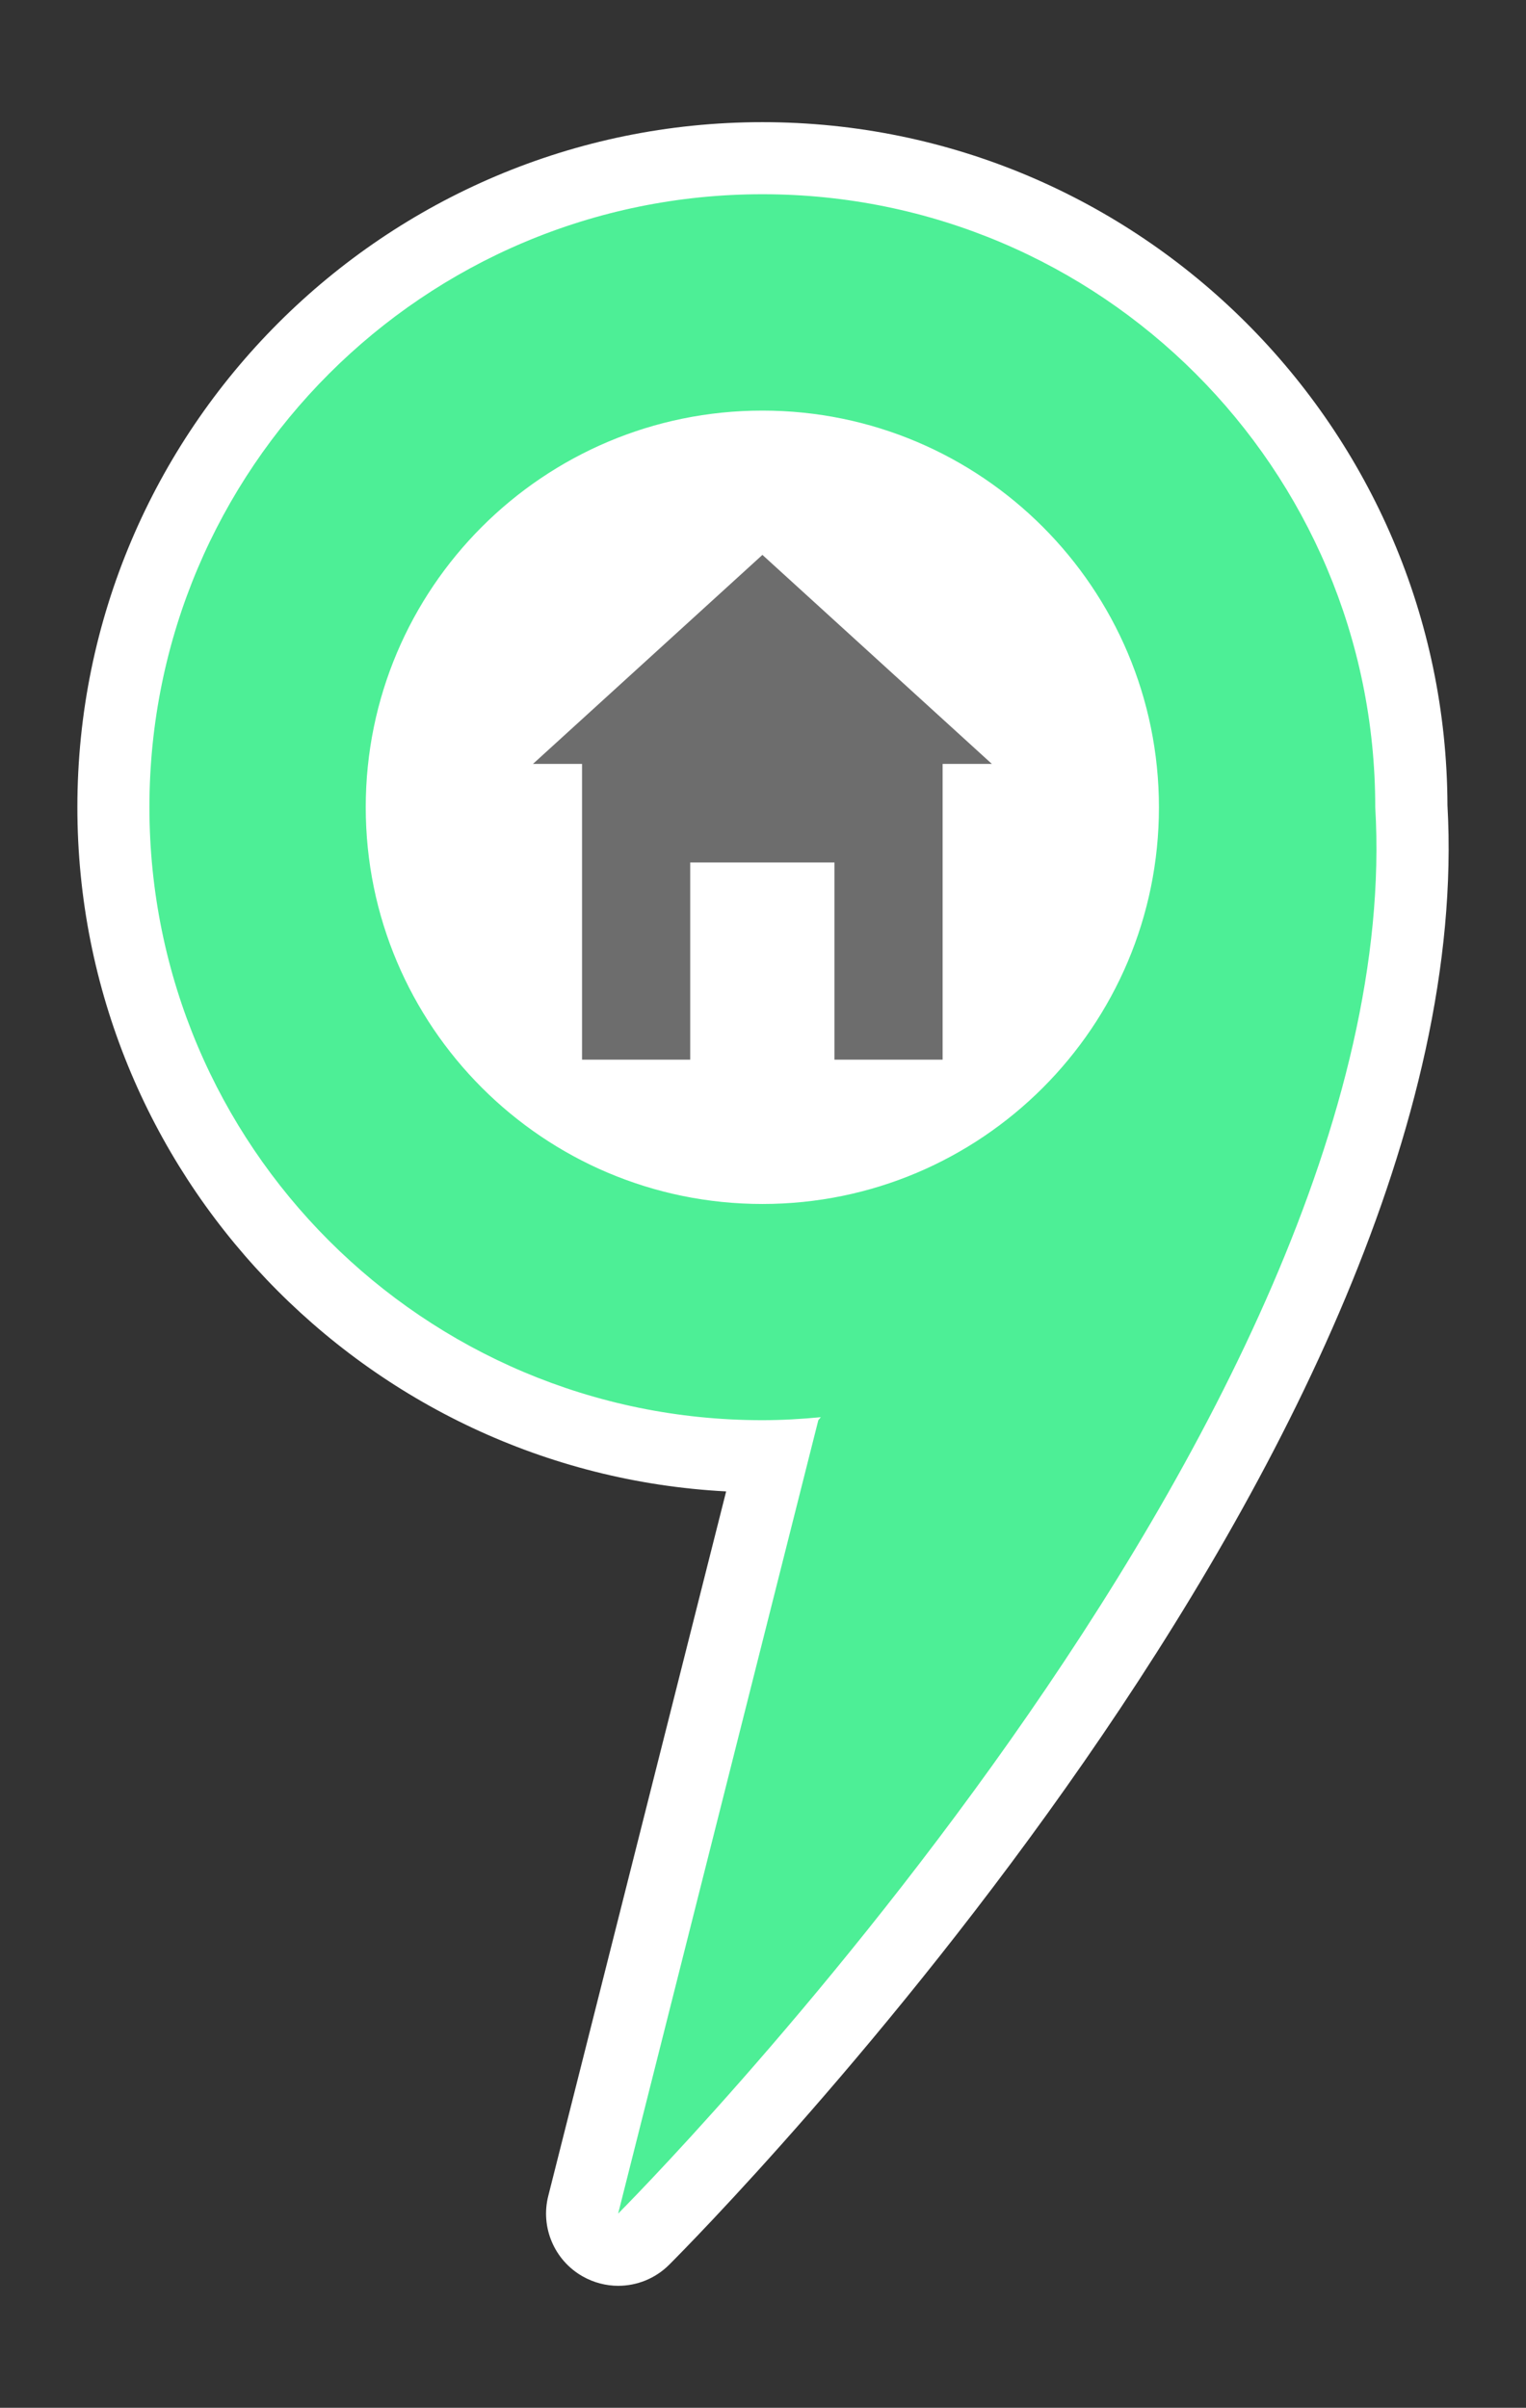 <?xml version="1.0" encoding="utf-8"?>
<!-- Generator: Adobe Illustrator 26.1.0, SVG Export Plug-In . SVG Version: 6.00 Build 0)  -->
<svg version="1.1" id="Layer_1" xmlns="http://www.w3.org/2000/svg" xmlns:xlink="http://www.w3.org/1999/xlink" x="0px" y="0px"
	 viewBox="0 0 91.71 144.67" style="enable-background:new 0 0 91.71 144.67;" xml:space="preserve">
<rect x="0" y="0" width="91.71" height="144.67" fill="#333333" stroke="none"/>
<style type="text/css">
	.st0{fill:#FFFFFF;}
	.st1{fill:#F2E581;}
	.st2{fill:#6D6D6D;}
	.st3{fill:#4DEF96;}
	.st4{fill:#EA5050;}
	.st5{fill:#1E98FF;}
</style>
<circle class="st0" cx="45.82" cy="48.5" r="28.17"/>
<path class="st3" d="M37.15,135.17c-0.36,0-0.73-0.09-1.07-0.28c-0.85-0.48-1.27-1.47-1.03-2.41L46.4,87.5
	c-0.2,0-0.39,0.01-0.59,0.01c-21.5,0-39-17.5-39-39s17.5-39,39-39s39,17.5,39,39c2.2,37.25-44.16,84.06-46.13,86.03
	C38.27,134.95,37.71,135.17,37.15,135.17z M45.82,26.84c-11.95,0-21.67,9.72-21.67,21.67s9.72,21.67,21.67,21.67
	s21.67-9.72,21.67-21.67S57.76,26.84,45.82,26.84z"/>
<path class="st0" d="M45.82,11.67c20.34,0,36.83,16.49,36.83,36.83c2.17,36.83-45.5,84.5-45.5,84.5l12.03-47.67l0.15-0.18
	c-1.16,0.11-2.33,0.18-3.52,0.18c-20.34,0-36.83-16.49-36.83-36.83S25.48,11.67,45.82,11.67 M45.82,72.34
	c13.16,0,23.83-10.67,23.83-23.83S58.98,24.67,45.82,24.67S21.98,35.34,21.98,48.5S32.65,72.34,45.82,72.34 M45.82,7.34
	C23.12,7.34,4.65,25.8,4.65,48.5c0,21.97,17.3,39.97,38.99,41.11l-10.69,42.33c-0.48,1.89,0.37,3.87,2.06,4.83
	c0.67,0.38,1.41,0.57,2.14,0.57c1.12,0,2.23-0.43,3.07-1.27c2-2,48.91-49.38,46.77-87.69C86.91,25.74,68.47,7.34,45.82,7.34
	L45.82,7.34z M45.82,68c-10.75,0-19.5-8.75-19.5-19.5S35.07,29,45.82,29s19.5,8.75,19.5,19.5S56.57,68,45.82,68L45.82,68z"/>
<polygon class="st2" points="45.82,33.34 32.03,45.9 34.98,45.9 34.98,63.67 41.48,63.67 41.48,51.82 50.15,51.82 50.15,63.67 
	56.65,63.67 56.65,45.9 59.61,45.9 "/>
</svg>
